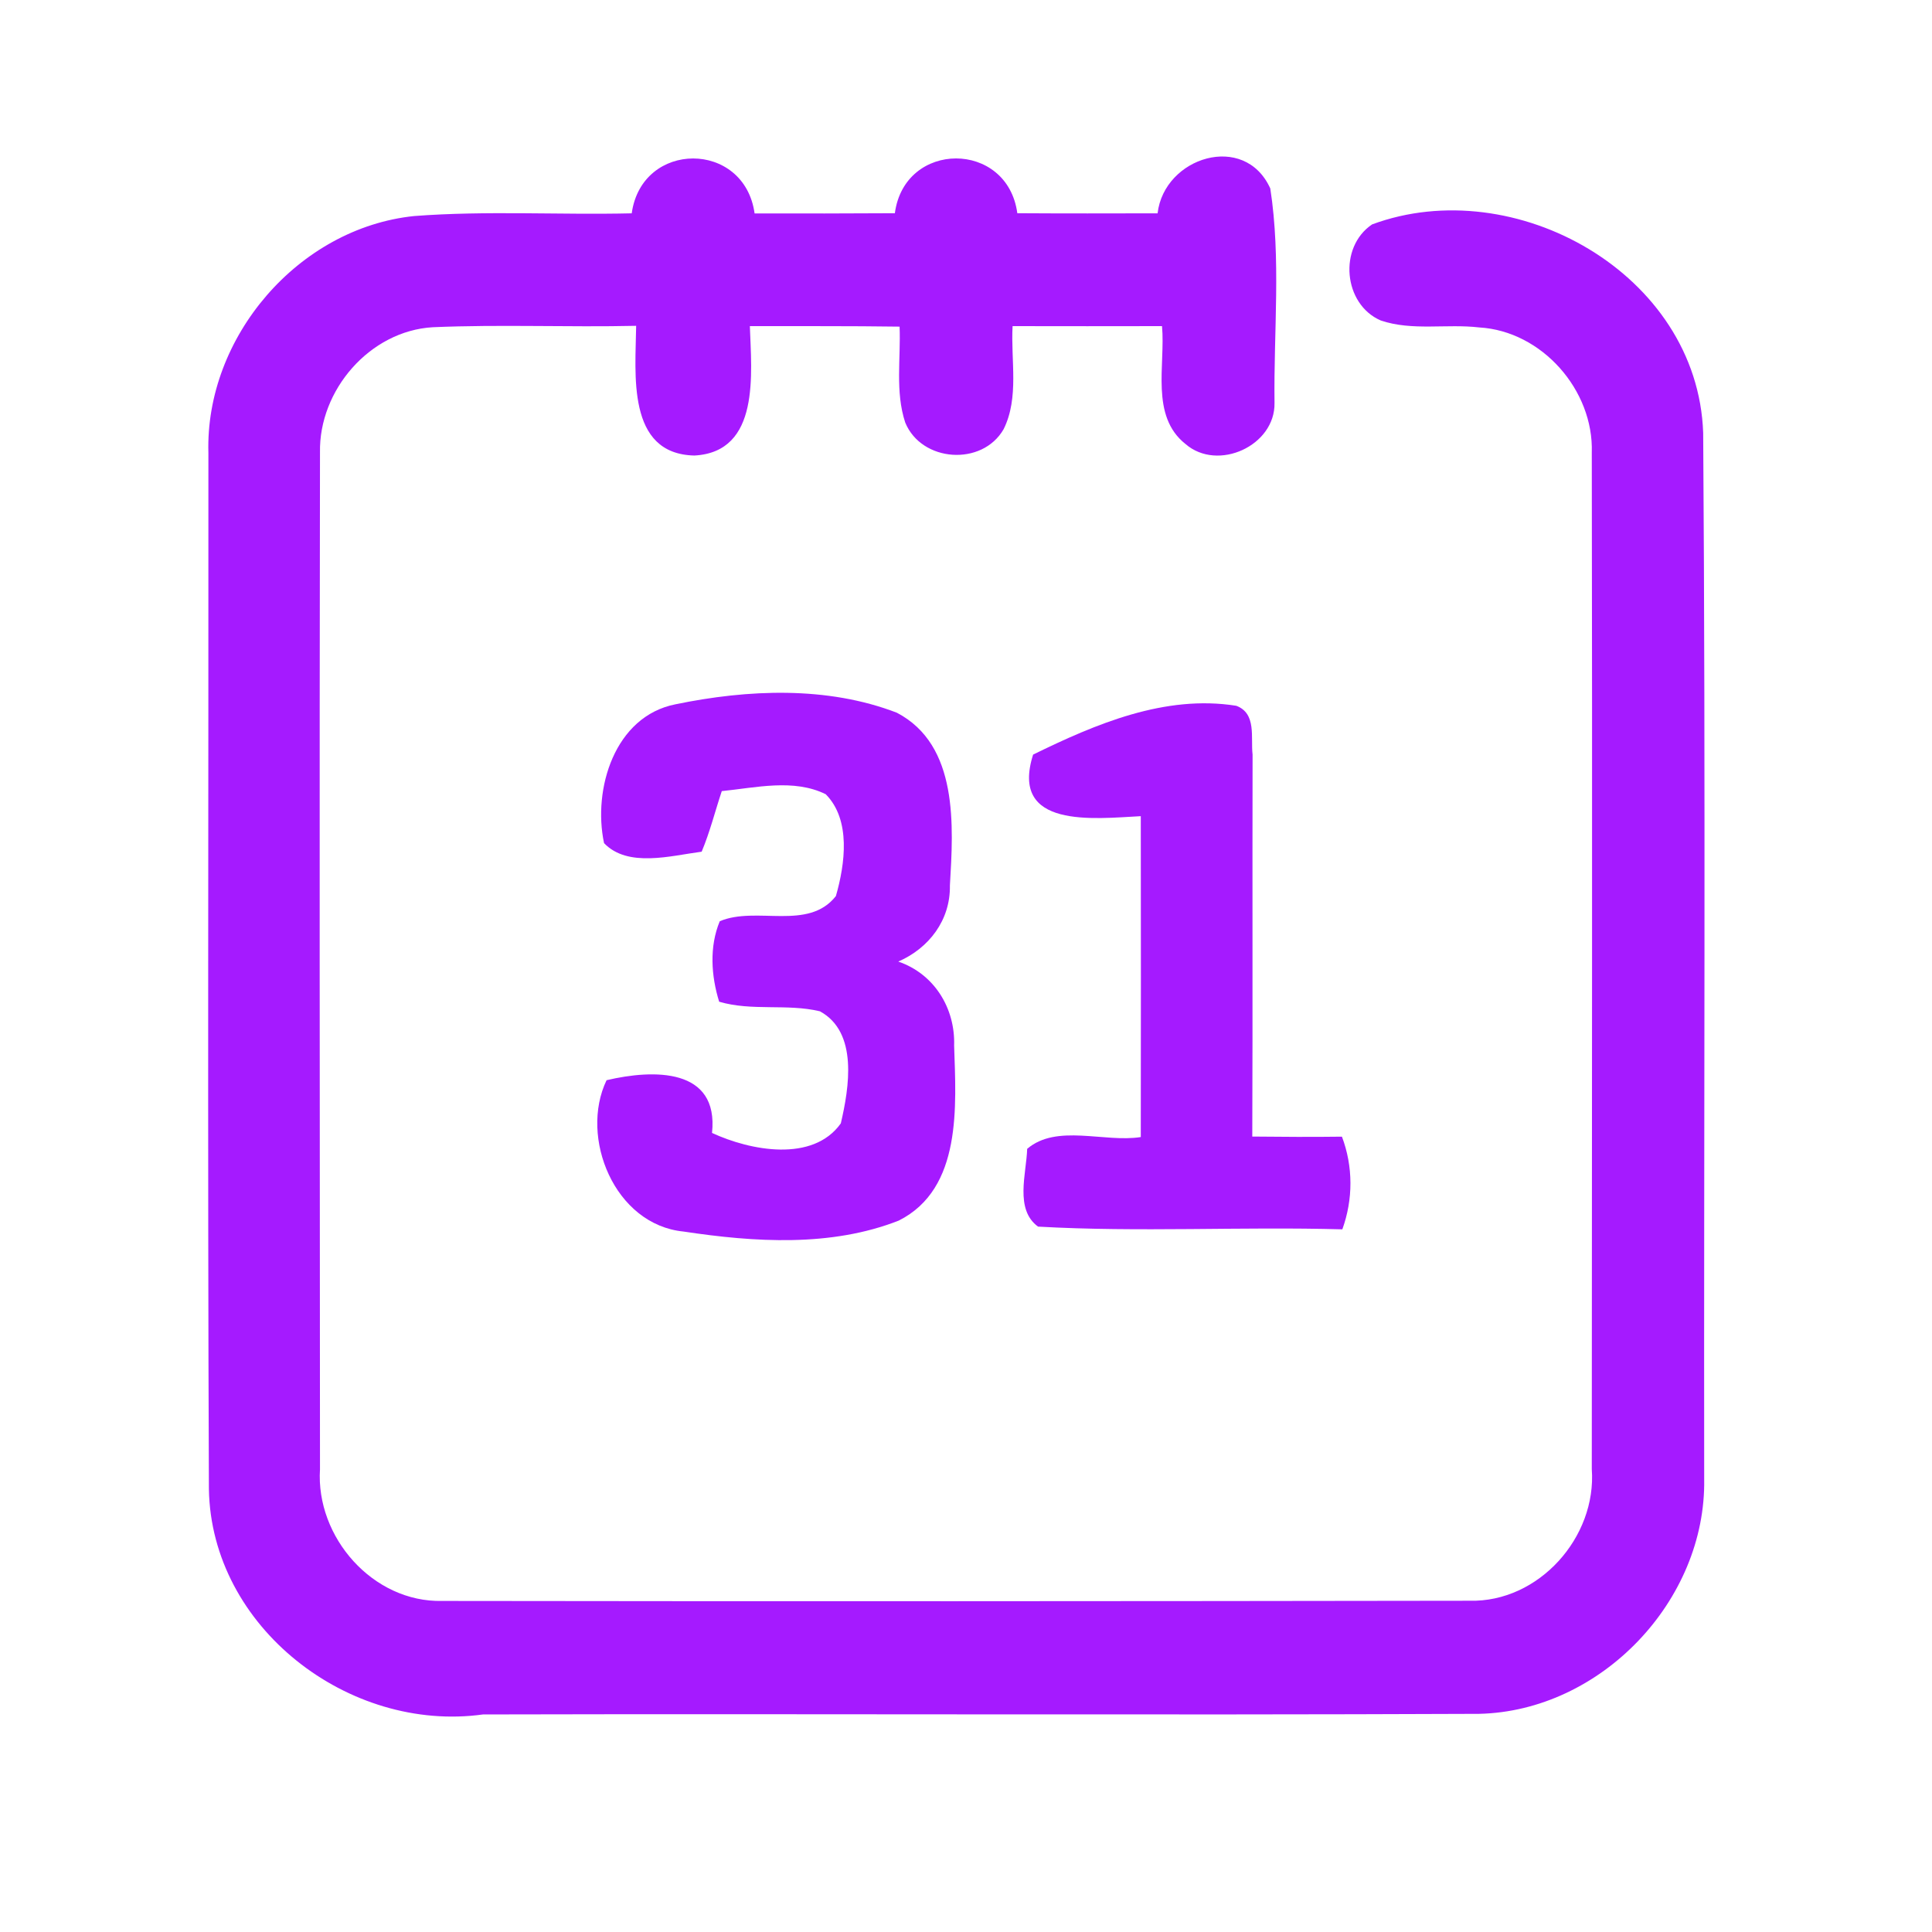 <?xml version="1.0" encoding="UTF-8" ?>
<!DOCTYPE svg PUBLIC "-//W3C//DTD SVG 1.1//EN" "http://www.w3.org/Graphics/SVG/1.1/DTD/svg11.dtd">
<svg width="192pt" height="192pt" viewBox="0 0 192 192" version="1.1" xmlns="http://www.w3.org/2000/svg">
<g id="#a51affff">
<path fill="#a51aff" opacity="1.00" d=" M 115.04 21.20 C 115.69 15.61 123.69 13.09 126.24 18.73 C 127.32 25.72 126.57 32.96 126.66 40.04 C 126.74 44.30 121.02 46.90 117.82 44.13 C 114.29 41.34 115.83 36.29 115.48 32.41 C 110.53 32.42 105.58 32.42 100.63 32.41 C 100.44 35.80 101.30 39.51 99.74 42.65 C 97.61 46.36 91.58 45.94 89.96 41.99 C 88.95 38.93 89.53 35.62 89.40 32.46 C 84.44 32.39 79.48 32.42 74.52 32.41 C 74.67 37.07 75.59 44.91 69.01 45.27 C 62.22 45.12 63.17 37.09 63.22 32.38 C 56.48 32.53 49.74 32.23 43.00 32.52 C 36.75 32.89 31.68 38.77 31.80 44.96 C 31.74 78.64 31.78 112.33 31.80 146.01 C 31.37 152.77 37.06 159.26 43.95 159.10 C 77.98 159.15 112.02 159.13 146.05 159.08 C 152.92 159.25 158.69 152.77 158.19 146.00 C 158.20 112.33 158.25 78.65 158.19 44.98 C 158.39 38.77 153.23 32.90 147.00 32.54 C 143.76 32.16 140.35 32.91 137.22 31.85 C 133.49 30.24 132.99 24.56 136.36 22.30 C 150.51 17.06 168.71 27.19 169.26 43.01 C 169.51 77.66 169.32 112.33 169.36 146.98 C 169.57 159.08 159.09 170.05 146.99 170.32 C 113.99 170.46 81.00 170.30 48.00 170.38 C 34.66 172.23 20.99 161.72 20.76 147.99 C 20.62 113.66 20.73 79.34 20.71 45.01 C 20.38 33.50 29.65 22.66 41.16 21.47 C 48.35 20.92 55.58 21.37 62.78 21.20 C 63.79 13.93 73.98 13.93 74.99 21.21 C 79.64 21.22 84.28 21.22 88.93 21.19 C 89.90 13.93 100.12 13.93 101.10 21.19 C 105.75 21.22 110.39 21.21 115.04 21.20 Z" />
<path fill="#a51aff" opacity="1.00" d=" M 67.14 69.99 C 74.31 68.51 82.20 68.16 89.13 70.83 C 95.28 74.05 94.75 82.09 94.40 88.00 C 94.46 91.43 92.33 94.23 89.27 95.56 C 92.84 96.78 94.94 100.19 94.82 103.91 C 95.01 109.88 95.64 118.12 89.32 121.30 C 82.58 123.95 74.96 123.45 67.93 122.39 C 61.06 121.71 57.56 113.02 60.28 107.35 C 64.94 106.25 71.45 106.10 70.76 112.59 C 74.56 114.35 80.78 115.55 83.56 111.64 C 84.38 108.12 85.31 102.58 81.48 100.50 C 78.21 99.72 74.73 100.51 71.47 99.55 C 70.67 96.98 70.48 94.07 71.53 91.55 C 75.17 90.01 80.32 92.55 83.07 89.05 C 83.98 85.88 84.59 81.48 82.06 78.93 C 78.88 77.36 75.11 78.28 71.73 78.62 C 71.06 80.63 70.55 82.69 69.73 84.64 C 66.67 85.04 62.39 86.26 60.03 83.79 C 58.89 78.43 61.07 71.18 67.14 69.99 Z" />
<path fill="#a51aff" opacity="1.00" d=" M 102.67 74.99 C 108.88 71.95 115.78 69.01 122.86 70.14 C 124.90 70.90 124.28 73.30 124.48 74.99 C 124.45 87.64 124.50 100.29 124.45 112.95 C 127.42 112.98 130.39 113.00 133.36 112.96 C 134.48 115.93 134.48 119.18 133.40 122.17 C 123.32 121.89 113.21 122.47 103.16 121.90 C 100.82 120.19 102.00 116.65 102.08 114.17 C 105.02 111.66 109.73 113.57 113.37 113.00 C 113.38 102.37 113.39 91.74 113.37 81.11 C 108.71 81.35 100.32 82.39 102.67 74.99 Z" />
</g>
</svg>
